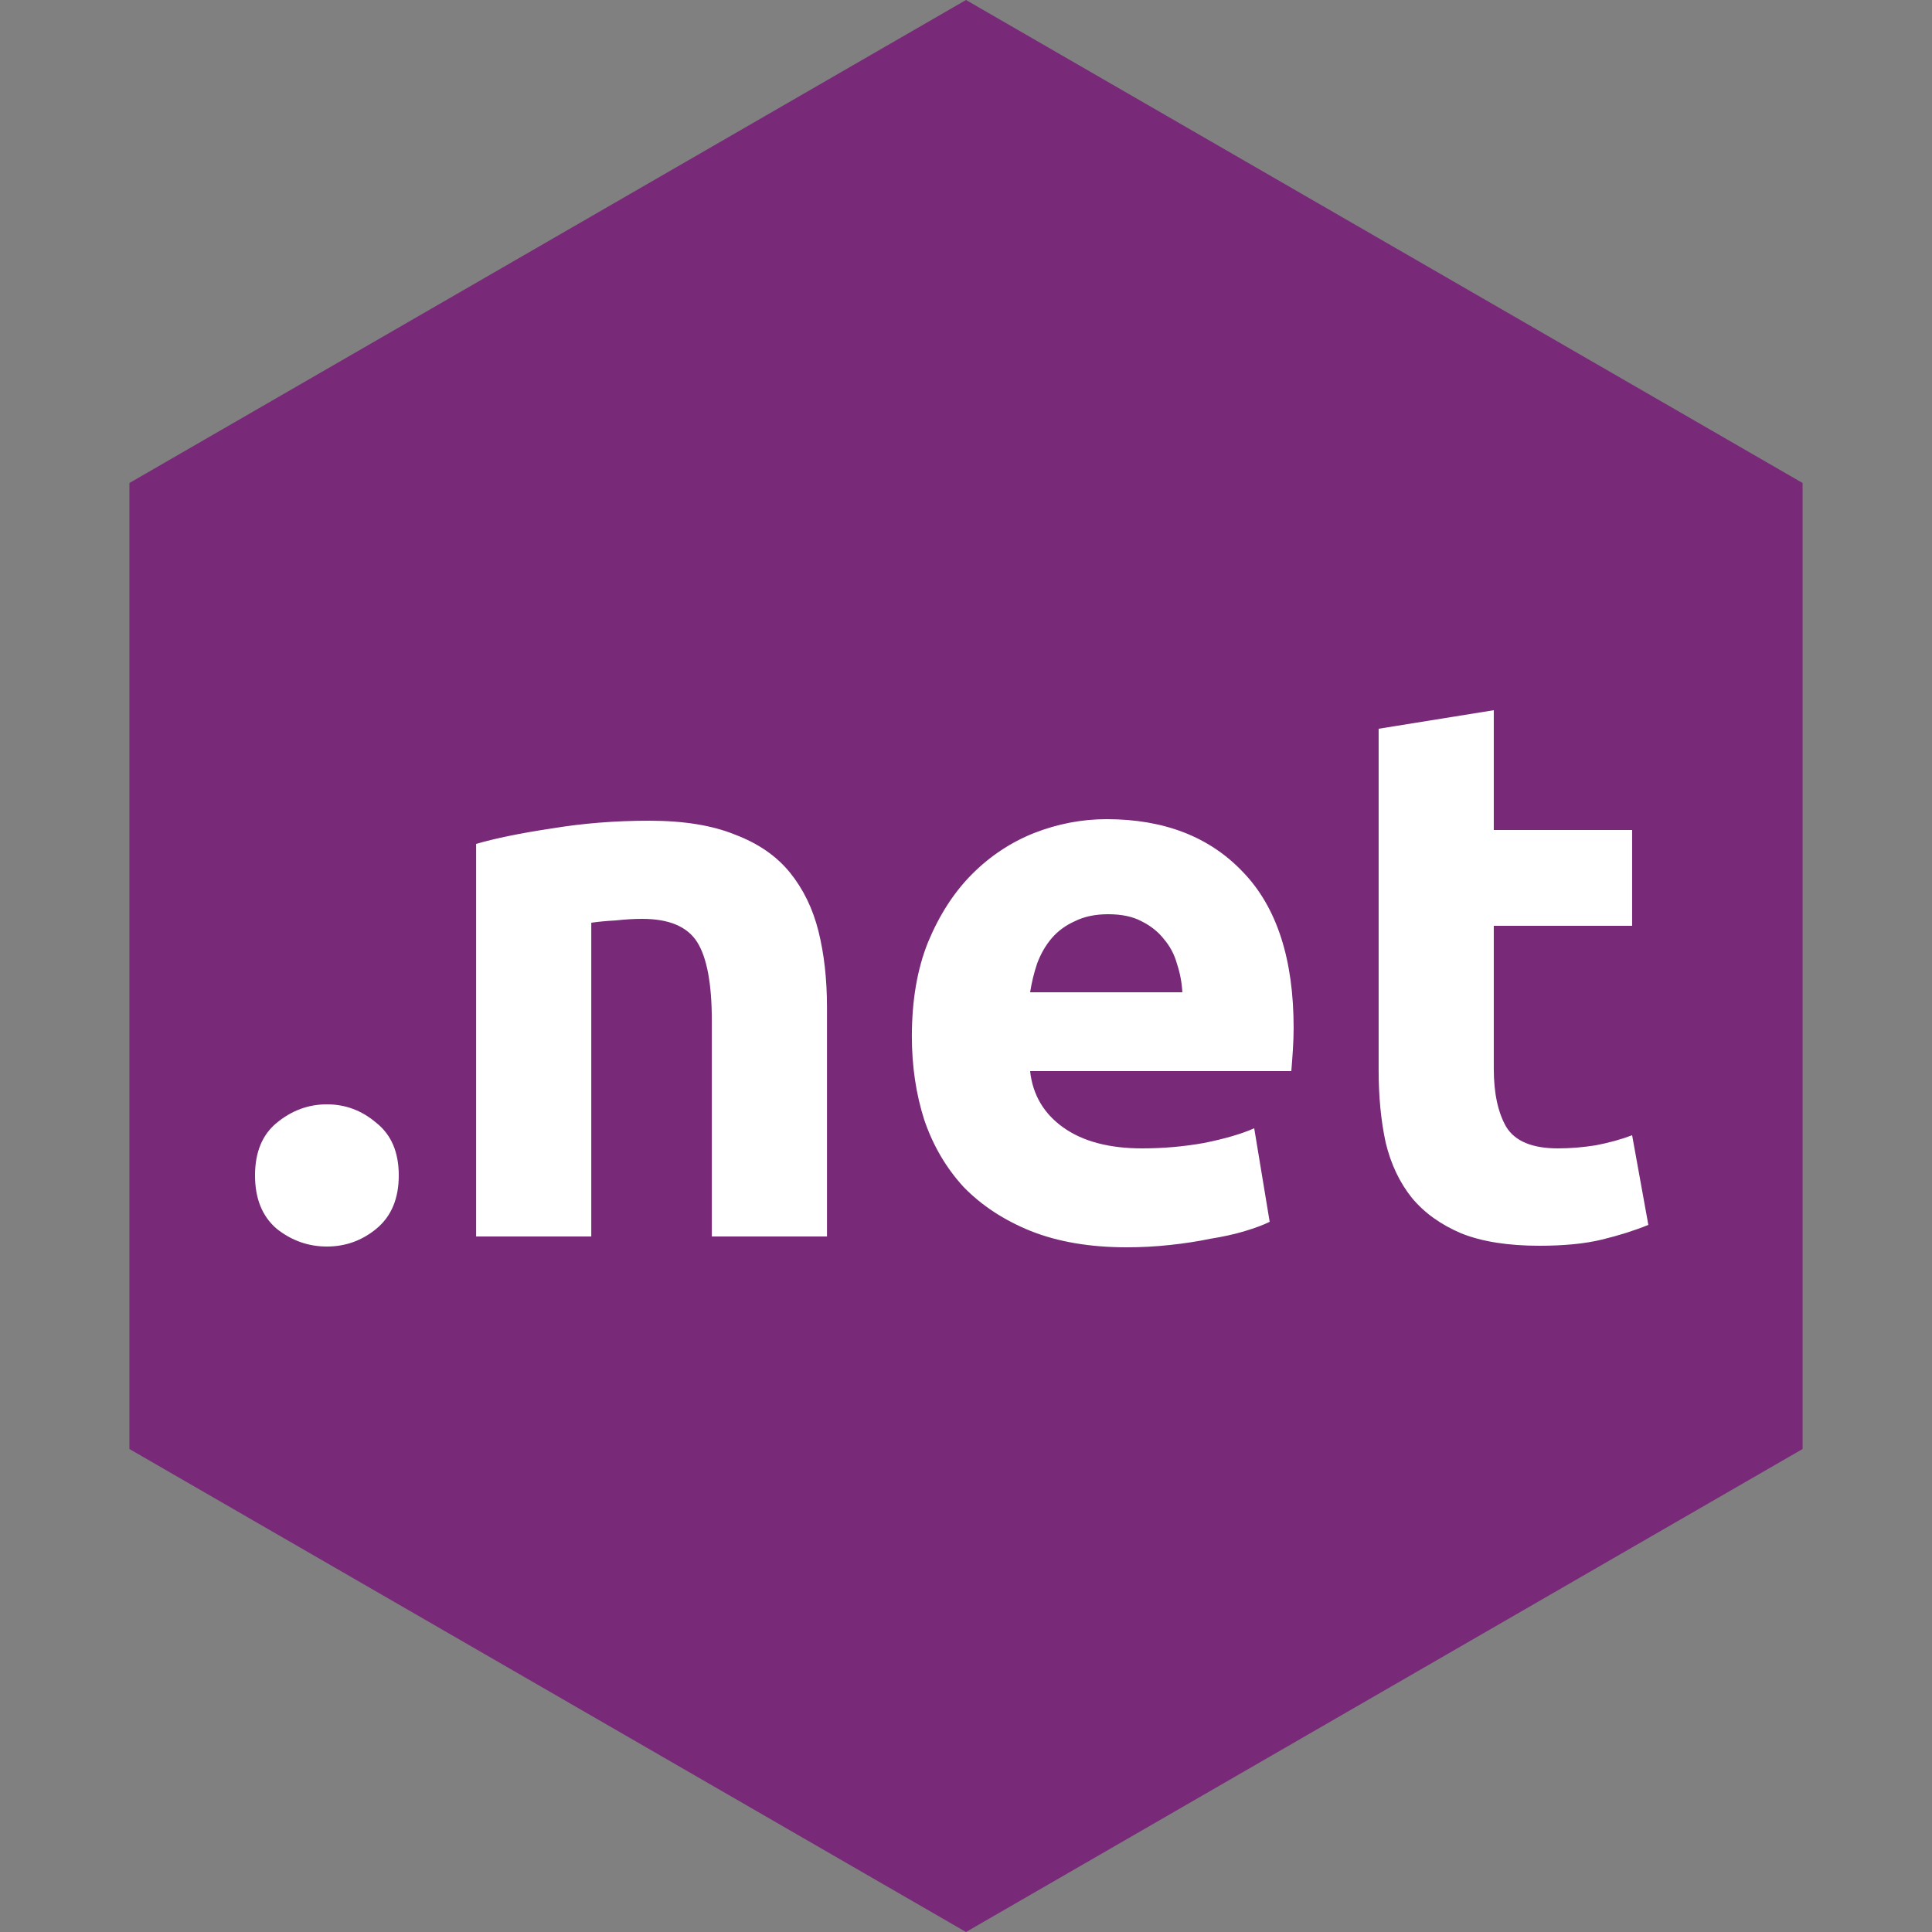 <svg width="50" height="50" viewBox="0 0 50 50" fill="none" xmlns="http://www.w3.org/2000/svg">
<rect x="0" y="0" width="50" height="50" fill="#808080" stroke="none"/>
<path d="M25 0L46.651 12.5V37.5L25 50L3.349 37.5V12.5L25 0Z" fill="#782A79"/>
<path d="M10.32 30.42C10.32 31.02 10.127 31.48 9.74 31.8C9.367 32.107 8.94 32.26 8.46 32.26C7.98 32.26 7.547 32.107 7.16 31.8C6.787 31.48 6.6 31.02 6.6 30.42C6.6 29.82 6.787 29.367 7.16 29.06C7.547 28.74 7.98 28.58 8.46 28.58C8.94 28.58 9.367 28.74 9.74 29.06C10.127 29.367 10.32 29.82 10.32 30.42ZM12.322 21.84C12.829 21.693 13.482 21.56 14.282 21.44C15.082 21.307 15.922 21.24 16.802 21.24C17.695 21.24 18.435 21.36 19.022 21.6C19.622 21.827 20.095 22.153 20.442 22.58C20.788 23.007 21.035 23.513 21.182 24.1C21.328 24.687 21.402 25.34 21.402 26.06V32H18.422V26.42C18.422 25.46 18.295 24.78 18.042 24.38C17.788 23.98 17.315 23.78 16.622 23.78C16.409 23.78 16.182 23.793 15.942 23.82C15.702 23.833 15.489 23.853 15.302 23.88V32H12.322V21.84ZM23.599 26.82C23.599 25.887 23.739 25.073 24.019 24.38C24.313 23.673 24.693 23.087 25.159 22.62C25.626 22.153 26.159 21.8 26.759 21.56C27.373 21.32 27.999 21.2 28.639 21.2C30.133 21.2 31.313 21.66 32.179 22.58C33.046 23.487 33.479 24.827 33.479 26.6C33.479 26.773 33.473 26.967 33.459 27.18C33.446 27.38 33.433 27.56 33.419 27.72H26.659C26.726 28.333 27.013 28.82 27.519 29.18C28.026 29.54 28.706 29.72 29.559 29.72C30.106 29.72 30.639 29.673 31.159 29.58C31.693 29.473 32.126 29.347 32.459 29.2L32.859 31.62C32.699 31.7 32.486 31.78 32.219 31.86C31.953 31.94 31.653 32.007 31.319 32.06C30.999 32.127 30.653 32.18 30.279 32.22C29.906 32.26 29.533 32.28 29.159 32.28C28.213 32.28 27.386 32.14 26.679 31.86C25.986 31.58 25.406 31.2 24.939 30.72C24.486 30.227 24.146 29.647 23.919 28.98C23.706 28.313 23.599 27.593 23.599 26.82ZM30.599 25.68C30.586 25.427 30.539 25.18 30.459 24.94C30.393 24.7 30.279 24.487 30.119 24.3C29.973 24.113 29.779 23.96 29.539 23.84C29.313 23.72 29.026 23.66 28.679 23.66C28.346 23.66 28.059 23.72 27.819 23.84C27.579 23.947 27.379 24.093 27.219 24.28C27.059 24.467 26.933 24.687 26.839 24.94C26.759 25.18 26.699 25.427 26.659 25.68H30.599ZM35.679 18.86L38.659 18.38V21.48H42.239V23.96H38.659V27.66C38.659 28.287 38.766 28.787 38.979 29.16C39.206 29.533 39.652 29.72 40.319 29.72C40.639 29.72 40.966 29.693 41.299 29.64C41.646 29.573 41.959 29.487 42.239 29.38L42.659 31.7C42.299 31.847 41.899 31.973 41.459 32.08C41.019 32.187 40.479 32.24 39.839 32.24C39.026 32.24 38.352 32.133 37.819 31.92C37.286 31.693 36.859 31.387 36.539 31C36.219 30.6 35.992 30.12 35.859 29.56C35.739 29 35.679 28.38 35.679 27.7V18.86Z" fill="white"/>
</svg>
